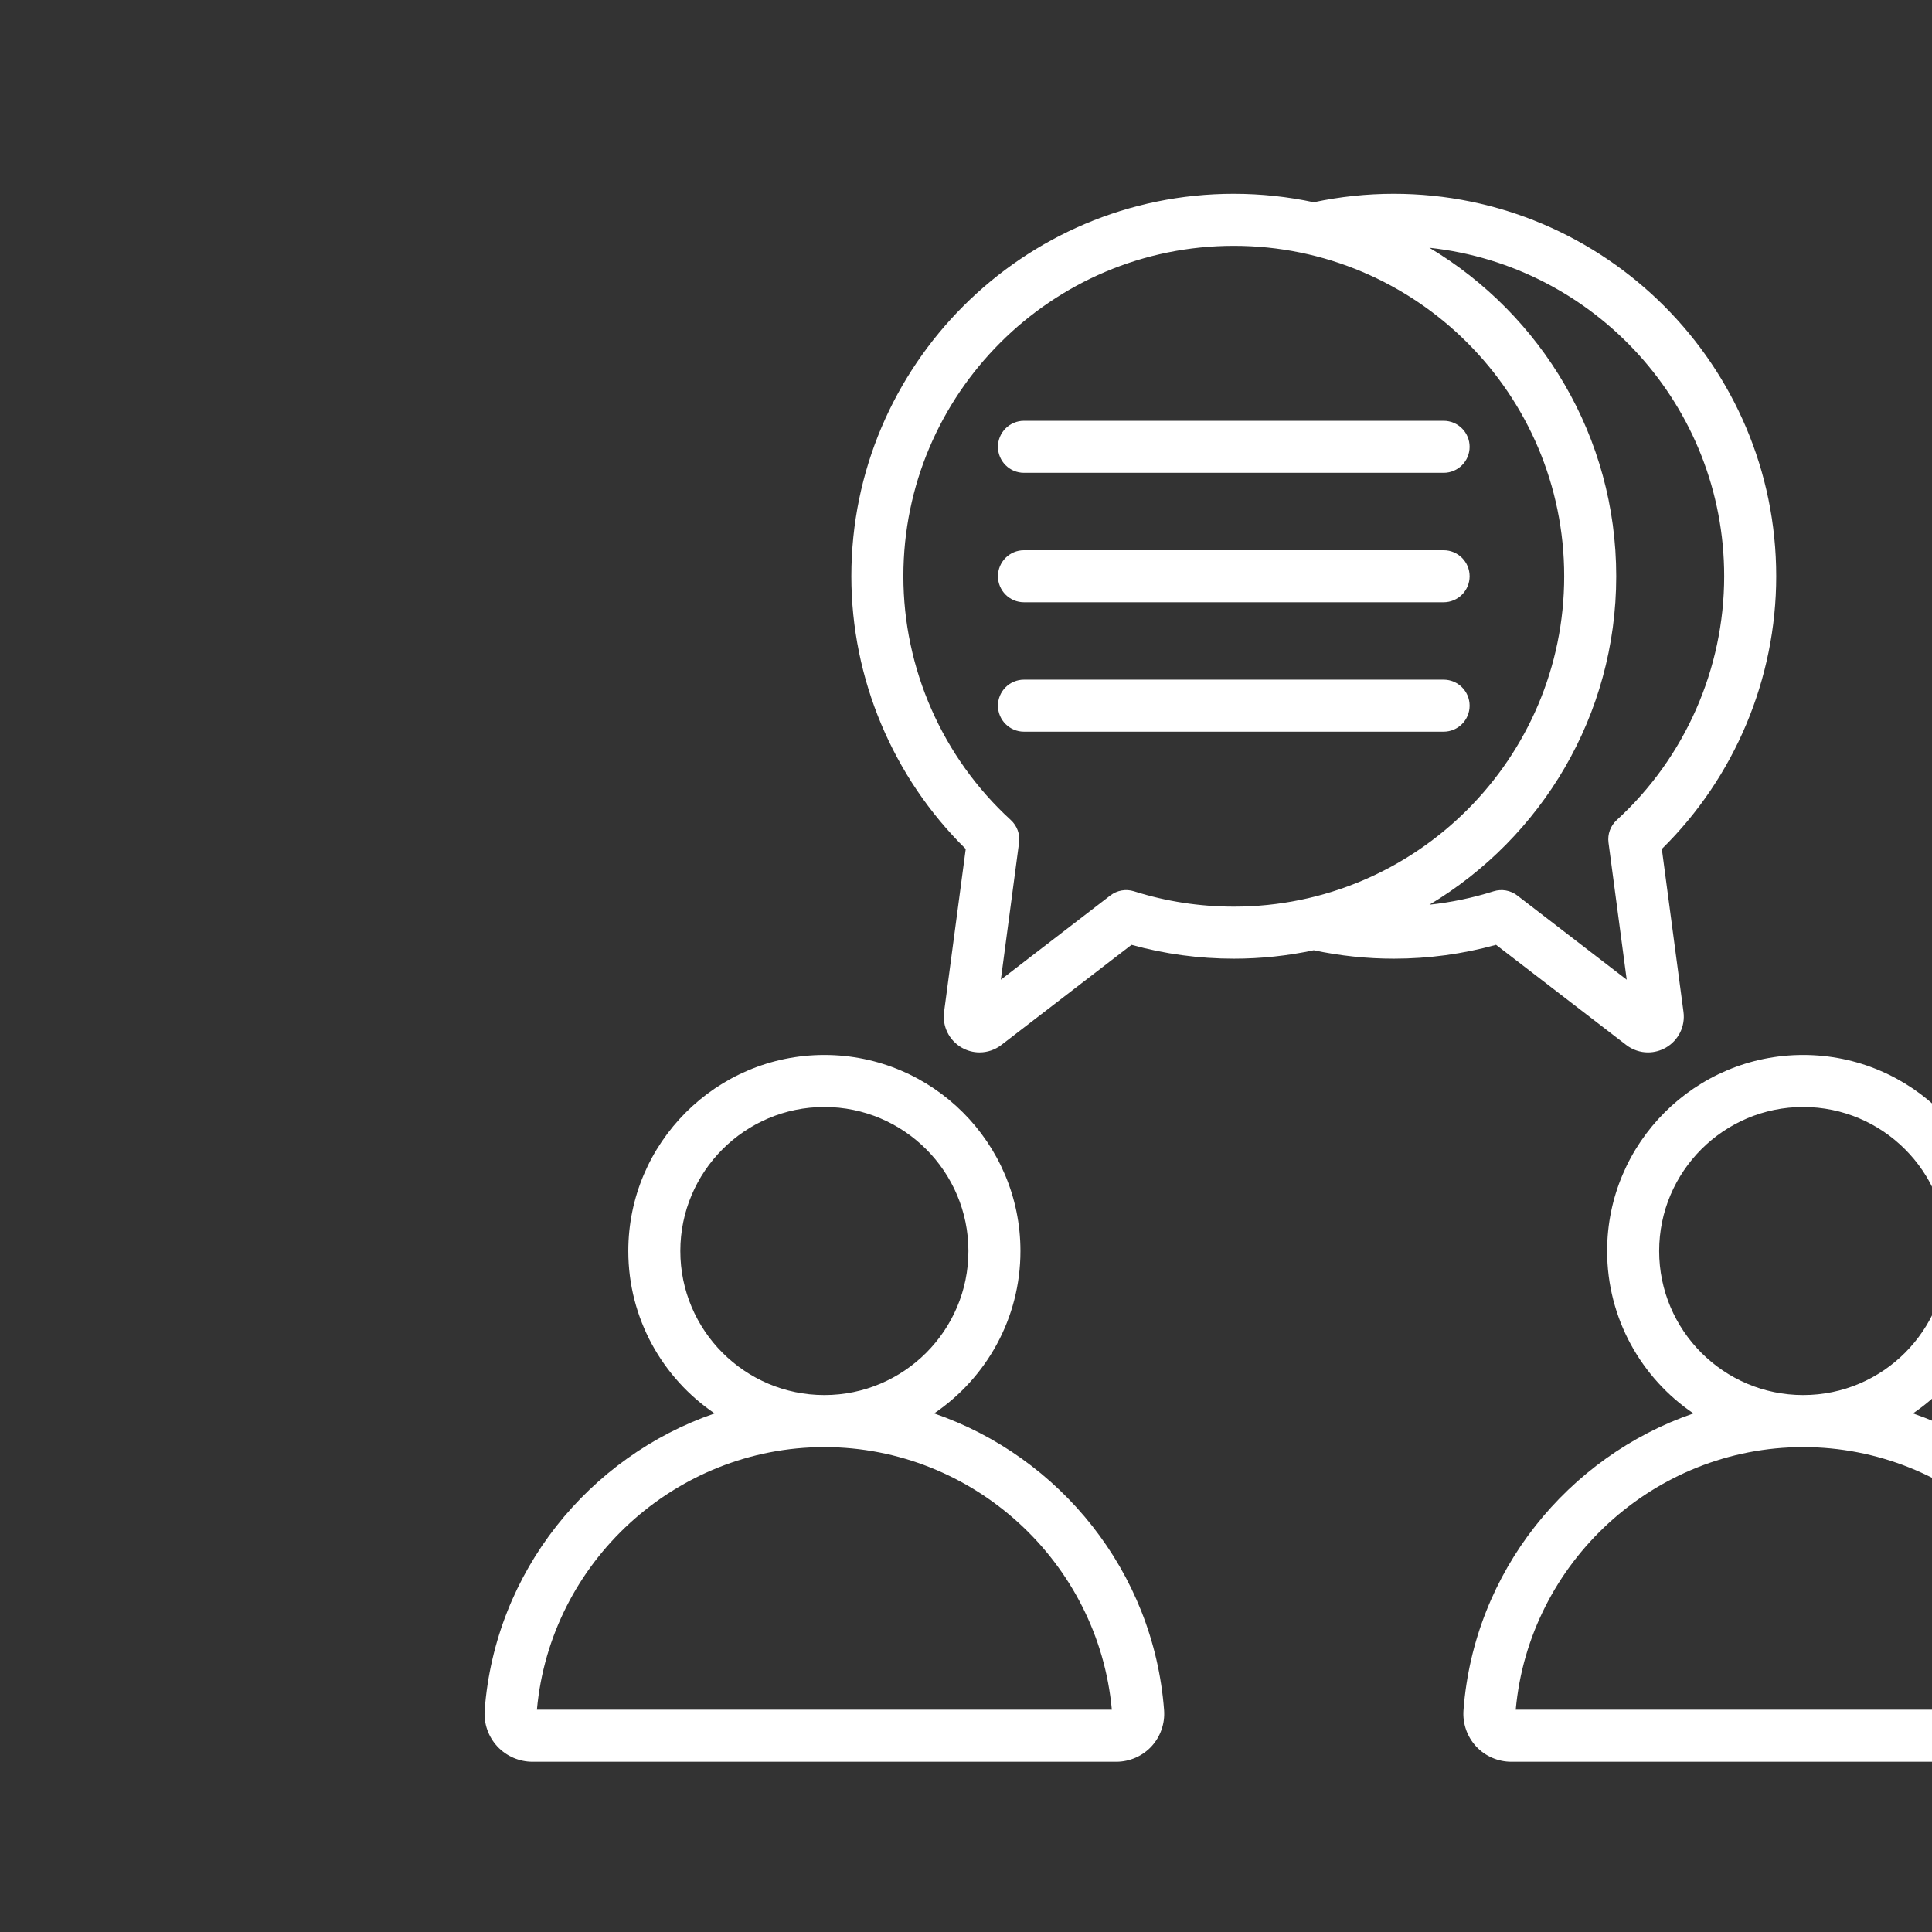 <svg xmlns="http://www.w3.org/2000/svg" xmlns:xlink="http://www.w3.org/1999/xlink" width="1080" zoomAndPan="magnify" viewBox="0 0 810 810" height="1080" preserveAspectRatio="xMidYMid meet" version="1.0"><rect x="0" y="0" width="810" height="810" fill="#333333" stroke="none"/><defs><clipPath id="6fac2b8af0"><path d="M 203 81 L 810 81 L 810 738.75 L 203 738.75 Z M 203 81 " clip-rule="nonzero"/></clipPath></defs><g clip-path="url(#6fac2b8af0)"><path fill="#ffffff" d="M 391.637 592.582 C 413.457 577.789 427.828 552.789 427.828 524.5 C 427.828 479.172 390.949 442.293 345.621 442.293 C 300.293 442.293 263.418 479.172 263.418 524.5 C 263.418 552.789 277.785 577.789 299.605 592.582 C 246.965 610.695 207.555 658.914 203.195 717.008 C 202.777 722.582 204.711 728.121 208.496 732.199 C 212.281 736.281 217.66 738.621 223.25 738.621 L 467.992 738.621 C 473.586 738.621 478.965 736.281 482.75 732.199 C 486.535 728.121 488.465 722.582 488.047 717.008 C 483.688 658.914 444.277 610.695 391.637 592.582 Z M 285.23 524.5 C 285.23 491.199 312.32 464.109 345.621 464.109 C 378.918 464.109 406.012 491.199 406.012 524.5 C 406.012 557.785 378.938 584.867 345.656 584.887 C 345.645 584.887 345.633 584.887 345.621 584.887 C 345.609 584.887 345.598 584.887 345.586 584.887 C 312.301 584.867 285.23 557.785 285.23 524.5 Z M 225.102 716.805 C 230.695 654.926 283.262 606.719 345.594 606.703 C 345.605 606.703 345.613 606.703 345.621 606.703 C 345.633 606.703 345.641 606.703 345.648 606.703 C 407.98 606.719 460.547 654.926 466.141 716.805 Z M 898.422 717.008 C 894.062 658.914 854.652 610.695 802.016 592.582 C 823.836 577.789 838.203 552.789 838.203 524.5 C 838.203 479.172 801.328 442.293 756 442.293 C 710.672 442.293 673.793 479.172 673.793 524.5 C 673.793 552.789 688.16 577.789 709.98 592.582 C 657.344 610.695 617.93 658.914 613.574 717.008 C 613.156 722.586 615.086 728.121 618.871 732.203 C 622.656 736.281 628.035 738.621 633.625 738.621 L 878.367 738.621 C 883.961 738.621 889.34 736.281 893.125 732.199 C 896.91 728.117 898.84 722.582 898.422 717.008 Z M 695.609 524.5 C 695.609 491.199 722.699 464.109 755.996 464.109 C 789.297 464.109 816.387 491.199 816.387 524.5 C 816.387 557.785 789.316 584.867 756.031 584.887 C 756.02 584.887 756.008 584.887 755.996 584.887 C 755.984 584.887 755.973 584.887 755.961 584.887 C 722.68 584.867 695.609 557.785 695.609 524.5 Z M 635.477 716.805 C 641.07 654.926 693.641 606.719 755.969 606.703 C 755.98 606.703 755.988 606.703 755.996 606.703 C 756.008 606.703 756.016 606.703 756.023 606.703 C 818.355 606.719 870.922 654.926 876.516 716.805 Z M 627.227 396.121 L 681.801 438.105 C 684.488 440.172 687.703 441.223 690.938 441.223 C 693.512 441.223 696.102 440.555 698.441 439.207 C 703.723 436.16 706.613 430.281 705.809 424.242 L 696.73 355.941 C 727.277 325.898 744.688 284.551 744.688 241.59 C 744.688 153.18 672.758 81.254 584.348 81.254 C 573.039 81.254 561.766 82.453 550.793 84.789 C 539.977 82.48 528.766 81.254 517.27 81.254 C 428.859 81.254 356.93 153.18 356.93 241.59 C 356.93 284.551 374.34 325.898 404.887 355.941 L 395.809 424.238 C 395.004 430.281 397.898 436.156 403.18 439.207 C 405.52 440.555 408.105 441.223 410.68 441.223 C 413.914 441.223 417.129 440.172 419.82 438.105 L 474.391 396.121 C 488.309 399.977 502.707 401.93 517.27 401.93 C 528.766 401.93 539.977 400.703 550.793 398.395 C 561.766 400.73 573.039 401.93 584.348 401.93 C 598.91 401.93 613.309 399.977 627.227 396.121 Z M 475.445 373.684 C 472.043 372.605 468.332 373.262 465.504 375.438 L 419.609 410.746 L 427.242 353.301 C 427.715 349.766 426.426 346.227 423.793 343.816 C 395.164 317.625 378.746 280.367 378.746 241.59 C 378.746 165.211 440.887 103.066 517.27 103.066 C 593.652 103.066 655.793 165.207 655.793 241.59 C 655.793 317.973 593.652 380.117 517.27 380.117 C 503.004 380.117 488.934 377.953 475.445 373.684 Z M 677.609 241.59 C 677.609 183.137 646.156 131.895 599.297 103.879 C 668.676 111.355 722.871 170.262 722.871 241.59 C 722.871 280.367 706.453 317.629 677.824 343.816 C 675.191 346.227 673.902 349.766 674.375 353.301 L 682.008 410.746 L 636.117 375.438 C 633.289 373.262 629.578 372.609 626.176 373.684 C 617.43 376.449 608.438 378.316 599.309 379.301 C 646.164 351.281 677.609 300.043 677.609 241.59 Z M 616.141 295.855 C 616.141 301.879 611.258 306.762 605.23 306.762 L 429.309 306.762 C 423.285 306.762 418.398 301.879 418.398 295.855 C 418.398 289.832 423.285 284.949 429.309 284.949 L 605.23 284.949 C 611.258 284.949 616.141 289.832 616.141 295.855 Z M 418.398 241.59 C 418.398 235.566 423.285 230.684 429.309 230.684 L 605.23 230.684 C 611.258 230.684 616.141 235.566 616.141 241.59 C 616.141 247.613 611.258 252.5 605.23 252.5 L 429.309 252.5 C 423.285 252.5 418.398 247.613 418.398 241.59 Z M 418.398 187.328 C 418.398 181.305 423.285 176.422 429.309 176.422 L 605.23 176.422 C 611.258 176.422 616.141 181.305 616.141 187.328 C 616.141 193.352 611.258 198.234 605.23 198.234 L 429.309 198.234 C 423.285 198.234 418.398 193.352 418.398 187.328 Z M 418.398 187.328 " fill-opacity="1" fill-rule="nonzero"/></g></svg>